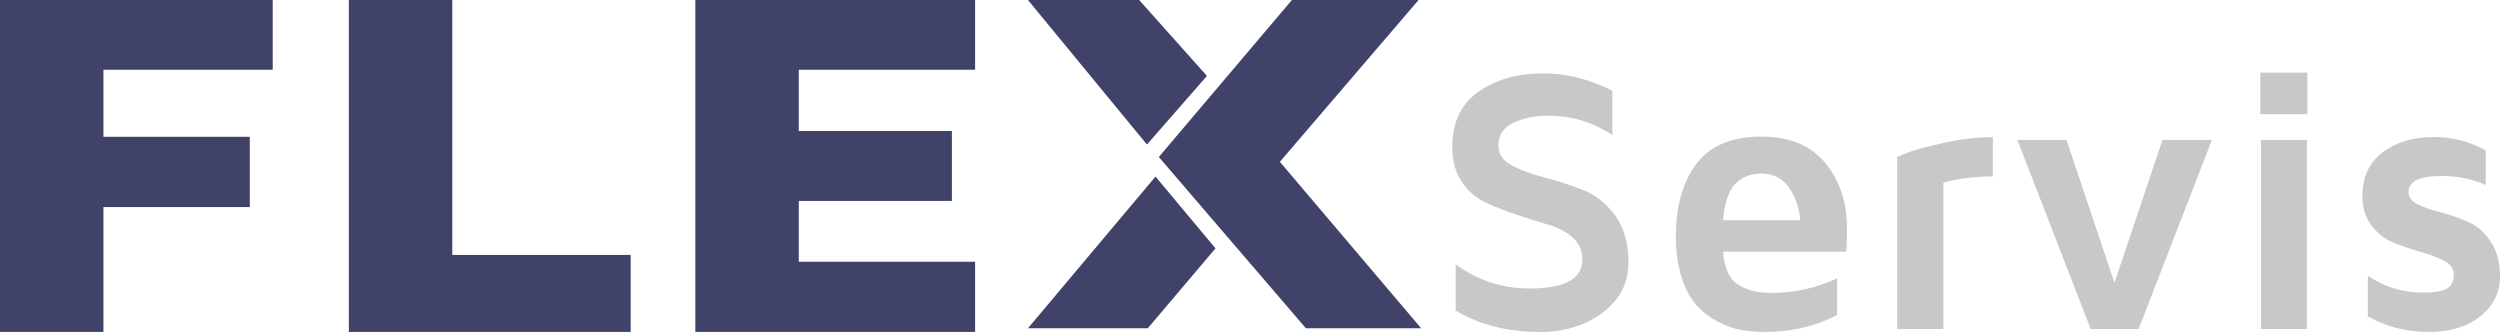 <?xml version="1.0" encoding="UTF-8"?>
<svg width="241px" height="32px" viewBox="0 0 241 32" version="1.1" xmlns="http://www.w3.org/2000/svg" xmlns:xlink="http://www.w3.org/1999/xlink">
    <!-- Generator: Sketch 47 (45396) - http://www.bohemiancoding.com/sketch -->
    <title>Group 2</title>
    <desc>Created with Sketch.</desc>
    <defs></defs>
    <g id="Page-1" stroke="none" stroke-width="1" fill="none" fill-rule="evenodd">
        <g id="panduan-copy" transform="translate(-631, -547)">
            <g id="Group-2" transform="translate(631, 547)">
                <path d="M140,14.15 C140,11.809 140.837,10.043 142.511,8.854 C144.186,7.666 146.282,7.071 148.799,7.071 C151.015,7.071 153.226,7.63 155.43,8.748 L155.43,13.009 C153.527,11.773 151.491,11.155 149.323,11.155 C147.962,11.155 146.809,11.387 145.863,11.85 C144.917,12.314 144.445,13.045 144.445,14.044 C144.445,14.852 144.875,15.485 145.737,15.943 C146.598,16.4 147.64,16.787 148.862,17.102 C150.085,17.417 151.314,17.812 152.548,18.287 C153.783,18.763 154.831,19.586 155.692,20.757 C156.553,21.928 156.984,23.441 156.984,25.295 C156.984,27.269 156.159,28.879 154.509,30.128 C152.858,31.376 150.847,32 148.474,32 C145.342,32 142.626,31.311 140.325,29.932 L140.325,25.474 C142.445,27.031 144.818,27.81 147.444,27.81 C150.841,27.81 152.539,26.876 152.539,25.01 C152.539,24.166 152.232,23.465 151.618,22.906 C151.003,22.347 150.226,21.934 149.287,21.667 C148.347,21.399 147.342,21.084 146.27,20.721 C145.198,20.359 144.192,19.964 143.252,19.536 C142.313,19.108 141.536,18.439 140.921,17.53 C140.307,16.62 140,15.494 140,14.15 Z M161.555,22.799 C161.555,19.874 162.215,17.539 163.534,15.791 C164.853,14.044 166.945,13.17 169.812,13.17 C172.522,13.17 174.573,14.02 175.964,15.72 C177.356,17.42 178.051,19.512 178.051,21.996 C178.051,23.019 178.027,23.774 177.979,24.261 L166.108,24.261 C166.229,25.842 166.707,26.9 167.545,27.435 C168.382,27.97 169.469,28.238 170.806,28.238 C172.974,28.238 175.07,27.768 177.094,26.829 L177.094,30.359 C175.046,31.453 172.727,32 170.137,32 C169.318,32 168.547,31.935 167.825,31.804 C167.102,31.673 166.346,31.4 165.557,30.984 C164.768,30.568 164.088,30.039 163.515,29.397 C162.943,28.755 162.474,27.866 162.106,26.731 C161.739,25.595 161.555,24.285 161.555,22.799 Z M166.108,21.23 L173.552,21.23 C173.432,19.97 173.055,18.906 172.423,18.038 C171.791,17.17 170.92,16.736 169.812,16.736 C168.704,16.736 167.84,17.09 167.219,17.797 C166.599,18.504 166.229,19.649 166.108,21.23 Z M182.893,31.715 L182.893,15.131 C183.195,14.989 183.61,14.819 184.14,14.623 C184.67,14.427 185.736,14.148 187.338,13.785 C188.94,13.422 190.53,13.229 192.108,13.205 L192.108,17.004 C190.253,17.027 188.663,17.229 187.338,17.61 L187.338,31.715 L182.893,31.715 Z M194.475,13.491 L199.209,13.491 L203.834,27.257 L208.46,13.491 L213.23,13.491 L206.165,31.715 L201.54,31.715 L194.475,13.491 Z M217.891,11.012 L217.891,7 L222.426,7 L222.426,11.012 L217.891,11.012 Z M217.963,31.715 L217.963,13.491 L222.39,13.491 L222.39,31.715 L217.963,31.715 Z M227.738,18.894 C227.738,17.063 228.392,15.657 229.698,14.677 C231.005,13.696 232.635,13.205 234.586,13.205 C236.417,13.205 238.097,13.639 239.627,14.507 L239.627,17.842 C238.374,17.259 236.953,16.968 235.363,16.968 C233.243,16.968 232.183,17.479 232.183,18.501 C232.183,19.013 232.484,19.414 233.086,19.705 C233.688,19.996 234.423,20.252 235.291,20.472 C236.158,20.692 237.022,20.989 237.883,21.363 C238.745,21.738 239.479,22.371 240.088,23.262 C240.696,24.154 241,25.289 241,26.668 C241,28.202 240.371,29.474 239.112,30.484 C237.853,31.495 236.188,32 234.116,32 C231.996,32 230.045,31.501 228.262,30.502 L228.262,26.597 C229.888,27.667 231.629,28.202 233.484,28.202 C234.761,28.202 235.592,28.056 235.977,27.765 C236.363,27.474 236.555,27.037 236.555,26.454 C236.555,25.919 236.251,25.488 235.643,25.162 C235.035,24.835 234.3,24.549 233.439,24.306 C232.577,24.062 231.716,23.774 230.855,23.441 C229.994,23.108 229.259,22.558 228.651,21.791 C228.042,21.025 227.738,20.059 227.738,18.894 Z" id="Servis-Copy" fill="#C8C8C8"></path>
                <g id="Group-72-Copy-2" transform="translate(118, 16) scale(-1, 1) translate(-118, -16) translate(99, 0)" fill="#404269">
                    <polygon id="Path-23-Copy-12" points="0.25 0 12.459 0 25.29 15.134 11.113 31.645 3.63797881e-12 31.645 13.622 15.598"></polygon>
                    <polygon id="Path-24-Copy-8" transform="translate(28.866, 24.333) scale(1, -1) translate(-28.866, -24.333) " points="26.355 17.021 37.906 17.021 25.608 31.645 19.826 24.725"></polygon>
                    <polygon id="Path-24-Copy-10" points="27.187 0 37.906 0 26.434 13.934 20.652 7.318"></polygon>
                </g>
                <path d="M0,32 L0,0 L26.291,0 L26.291,6.723 L9.972,6.723 L9.972,13.189 L24.081,13.189 L24.081,19.959 L9.972,19.959 L9.972,32 L0,32 Z M33.628,32 L33.628,0 L43.6,0 L43.6,24.574 L60.797,24.574 L60.797,32 L33.628,32 Z M67.03,32 L67.03,0 L94,0 L94,6.723 L77.002,6.723 L77.002,12.627 L91.762,12.627 L91.762,19.373 L77.002,19.373 L77.002,25.23 L94,25.23 L94,32 L67.03,32 Z" id="FLE-Copy" fill="#404269"></path>
            </g>
        </g>
    </g>
</svg>